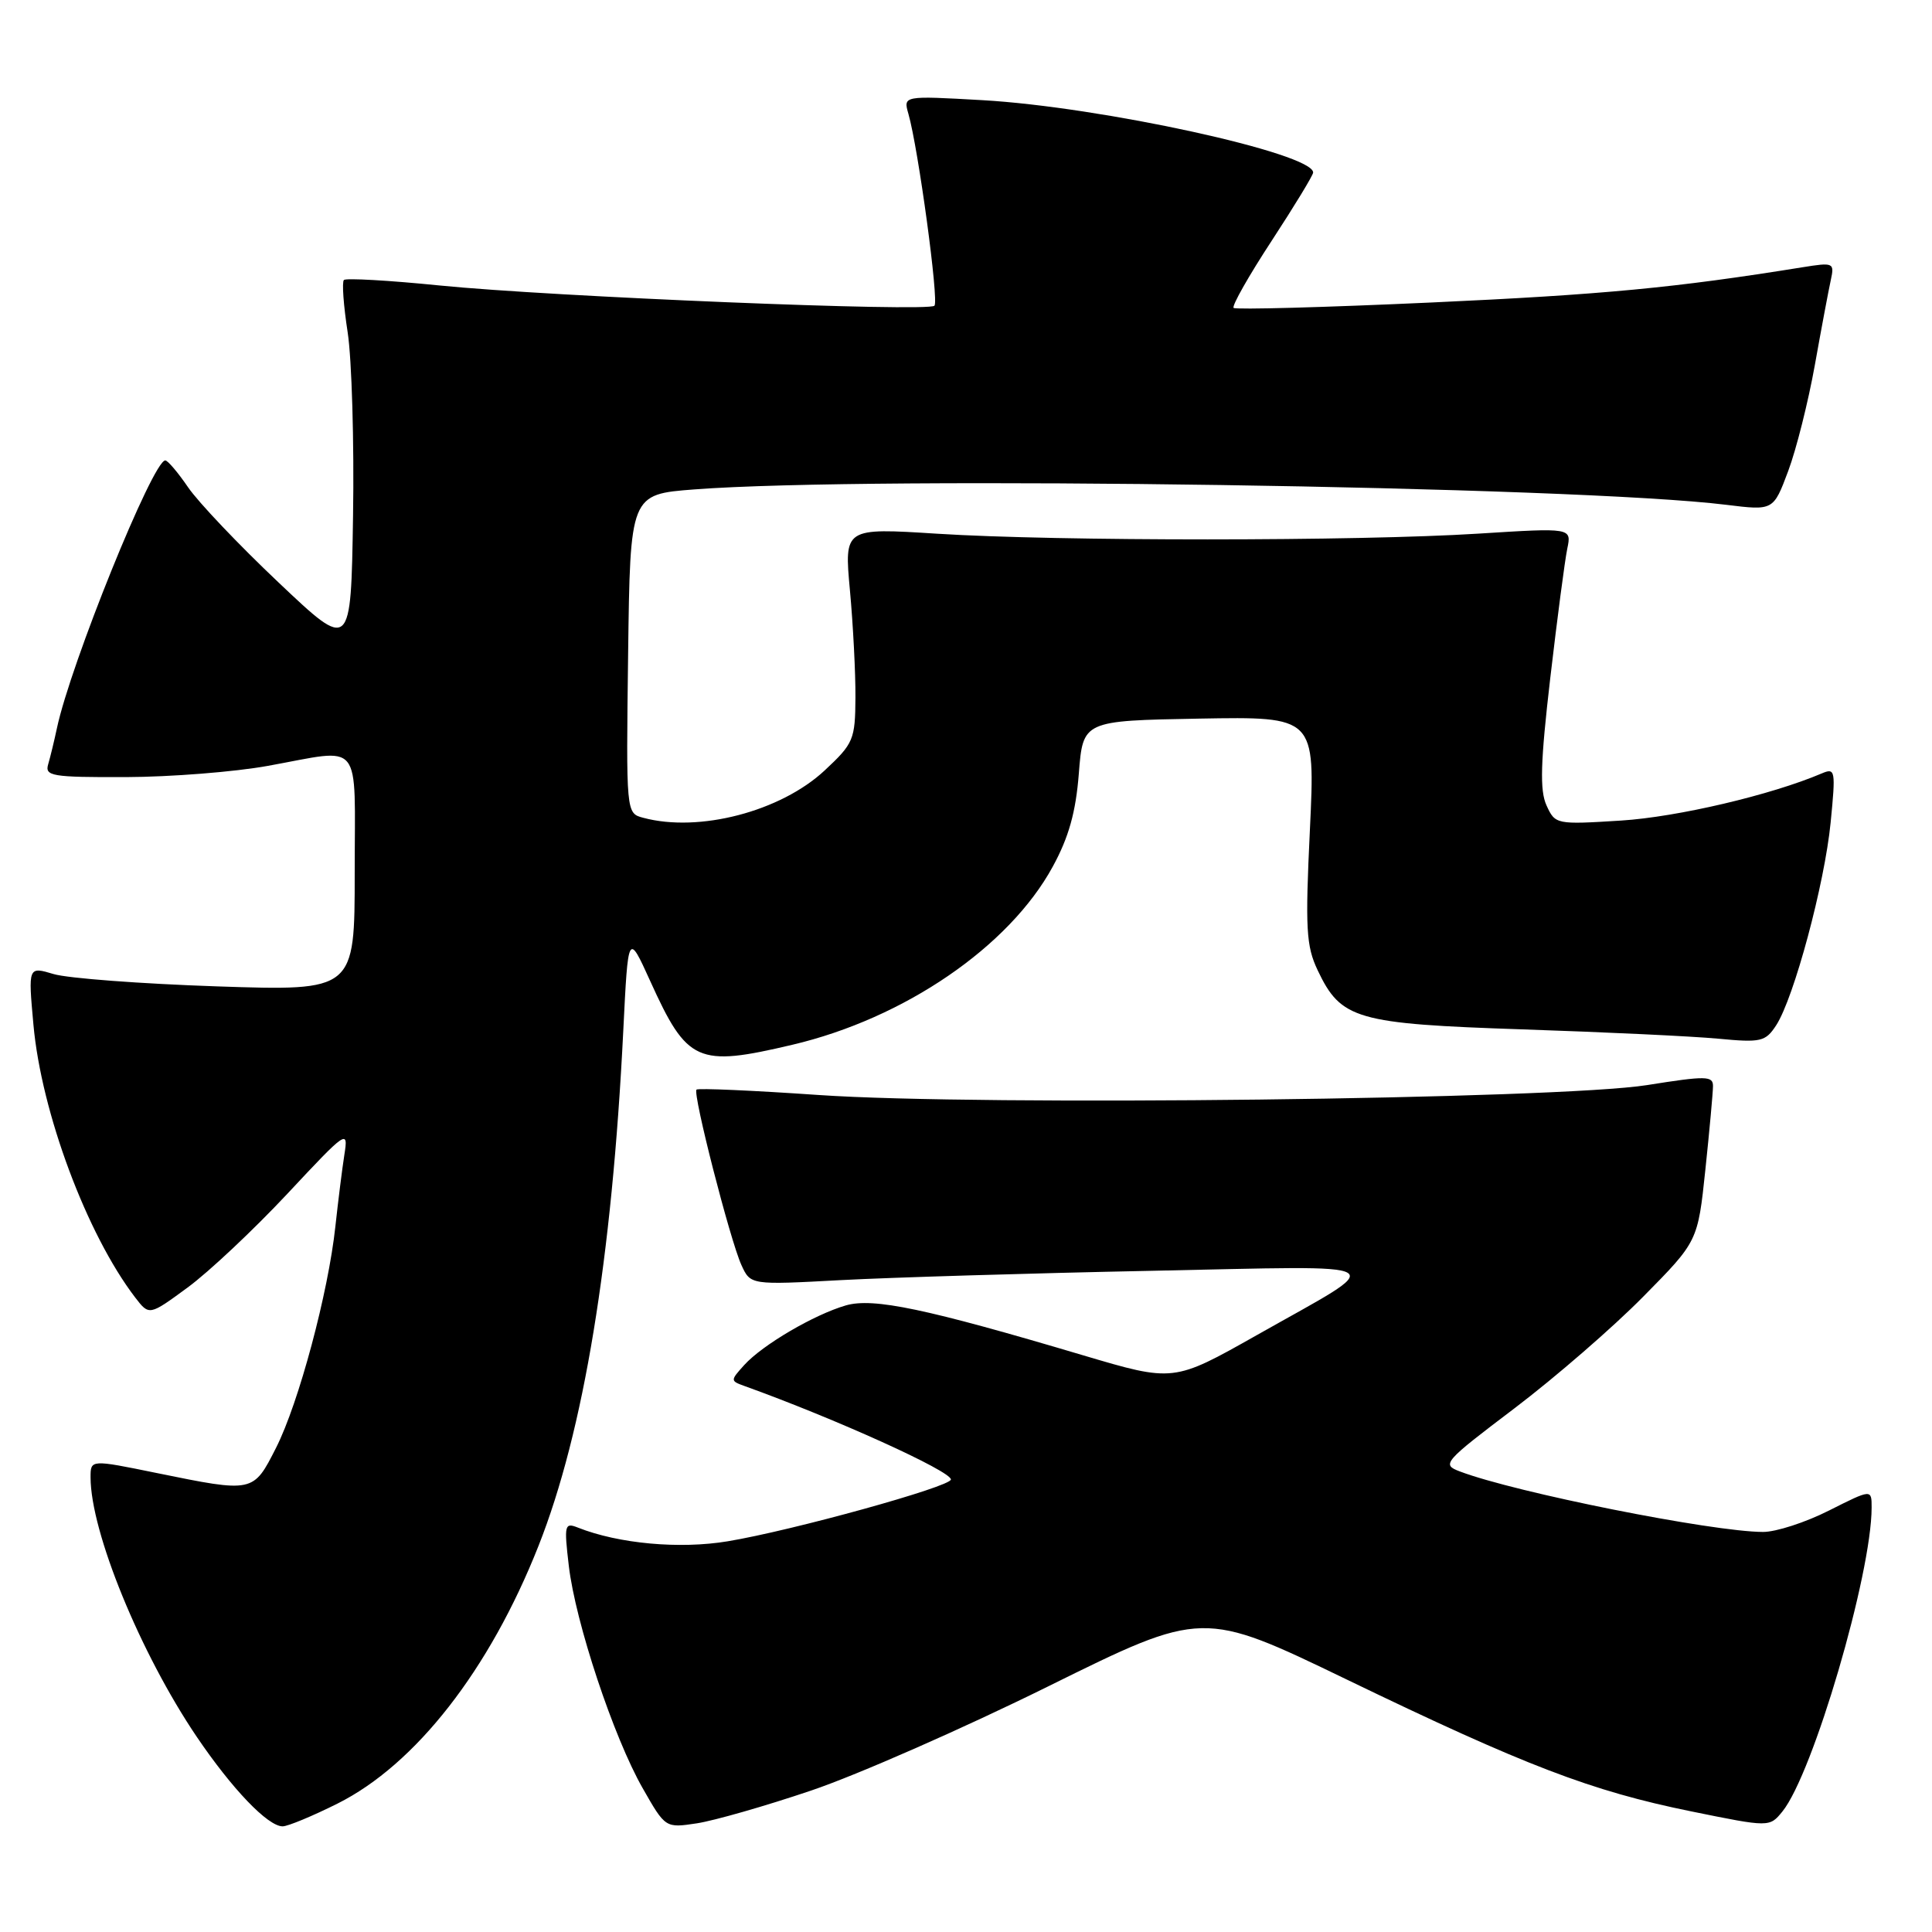 <?xml version="1.0" encoding="UTF-8" standalone="no"?>
<!DOCTYPE svg PUBLIC "-//W3C//DTD SVG 1.1//EN" "http://www.w3.org/Graphics/SVG/1.1/DTD/svg11.dtd" >
<svg xmlns="http://www.w3.org/2000/svg" xmlns:xlink="http://www.w3.org/1999/xlink" version="1.1" viewBox="0 0 256 256">
 <g >
 <path fill="currentColor"
d=" M 44.71 238.99 C 55.07 233.81 64.86 221.26 71.35 204.85 C 77.34 189.72 81.09 166.88 82.59 136.53 C 83.23 123.55 83.23 123.55 86.15 129.98 C 91.06 140.81 92.39 141.41 104.98 138.44 C 119.82 134.95 133.72 125.44 139.49 114.84 C 141.62 110.95 142.55 107.61 142.95 102.50 C 143.50 95.50 143.50 95.50 158.89 95.22 C 174.28 94.95 174.28 94.95 173.57 109.92 C 172.94 123.04 173.07 125.35 174.60 128.57 C 177.69 135.08 179.69 135.66 201.80 136.40 C 212.63 136.76 224.27 137.31 227.66 137.63 C 233.34 138.17 233.93 138.03 235.35 135.86 C 237.71 132.23 241.77 117.12 242.57 108.98 C 243.25 102.06 243.19 101.72 241.40 102.48 C 234.69 105.34 222.26 108.26 214.79 108.73 C 206.19 109.27 206.07 109.24 204.92 106.72 C 204.01 104.73 204.12 101.01 205.42 89.83 C 206.34 81.95 207.35 74.25 207.67 72.71 C 208.25 69.93 208.25 69.93 195.87 70.71 C 179.97 71.72 140.05 71.73 124.18 70.72 C 111.86 69.94 111.86 69.94 112.62 78.22 C 113.04 82.77 113.37 89.16 113.35 92.41 C 113.32 98.00 113.10 98.52 109.27 102.09 C 103.45 107.52 92.62 110.35 85.23 108.36 C 82.96 107.76 82.96 107.76 83.23 86.63 C 83.50 65.50 83.50 65.50 92.00 64.85 C 115.61 63.04 208.86 64.43 228.74 66.89 C 234.98 67.66 234.98 67.66 236.94 62.43 C 238.02 59.55 239.61 53.21 240.48 48.35 C 241.35 43.48 242.30 38.43 242.59 37.11 C 243.09 34.81 242.96 34.75 238.80 35.42 C 222.00 38.13 212.43 39.04 189.72 40.08 C 175.53 40.73 163.72 41.05 163.46 40.80 C 163.20 40.54 165.47 36.54 168.50 31.91 C 171.52 27.29 174.00 23.21 174.00 22.86 C 174.00 20.31 145.88 14.16 130.13 13.27 C 119.68 12.68 119.68 12.68 120.37 15.09 C 121.68 19.67 124.43 39.90 123.82 40.51 C 122.98 41.36 73.15 39.32 58.28 37.83 C 51.56 37.15 45.84 36.83 45.57 37.10 C 45.29 37.37 45.52 40.50 46.07 44.05 C 46.61 47.60 46.94 58.55 46.78 68.38 C 46.50 86.26 46.50 86.26 36.93 77.20 C 31.66 72.22 26.26 66.53 24.93 64.58 C 23.59 62.62 22.23 61.01 21.90 61.01 C 20.27 60.99 9.34 88.00 7.54 96.50 C 7.19 98.15 6.67 100.29 6.39 101.25 C 5.91 102.84 6.84 103.00 16.68 102.97 C 22.63 102.95 31.10 102.28 35.50 101.48 C 48.23 99.19 47.00 97.68 47.00 115.65 C 47.00 131.31 47.00 131.31 28.75 130.70 C 18.71 130.36 8.98 129.63 7.11 129.07 C 3.73 128.06 3.73 128.06 4.43 135.78 C 5.48 147.41 11.50 163.54 17.91 171.92 C 19.77 174.34 19.77 174.34 24.85 170.61 C 27.65 168.56 33.59 162.97 38.06 158.20 C 45.96 149.74 46.17 149.61 45.63 153.01 C 45.33 154.93 44.80 159.20 44.44 162.50 C 43.50 171.29 39.58 185.92 36.58 191.84 C 33.55 197.81 33.60 197.80 20.75 195.18 C 12.00 193.39 12.00 193.39 12.00 195.75 C 12.00 202.97 18.58 219.05 26.06 230.12 C 30.75 237.05 35.49 242.00 37.45 242.00 C 38.13 242.00 41.39 240.65 44.71 238.99 Z  M 107.50 237.25 C 113.55 235.21 127.70 228.99 138.94 223.43 C 159.37 213.33 159.37 213.33 178.44 222.54 C 202.12 233.98 210.84 237.32 224.06 240.01 C 234.47 242.13 234.47 242.13 236.18 240.03 C 240.24 235.02 248.00 208.56 248.00 199.75 C 248.00 197.31 248.00 197.31 242.36 200.15 C 239.26 201.72 235.32 203.00 233.61 202.99 C 226.92 202.98 200.75 197.76 193.43 194.97 C 190.99 194.05 191.26 193.74 200.70 186.59 C 206.09 182.50 213.75 175.86 217.73 171.82 C 224.97 164.49 224.97 164.49 225.97 154.99 C 226.52 149.77 226.97 144.80 226.98 143.94 C 227.00 142.55 226.10 142.53 218.25 143.78 C 206.40 145.66 129.91 146.58 108.43 145.09 C 99.76 144.49 92.50 144.17 92.29 144.38 C 91.76 144.90 96.74 164.33 98.24 167.62 C 99.45 170.27 99.45 170.27 111.47 169.62 C 118.09 169.27 136.55 168.71 152.50 168.39 C 185.58 167.72 184.25 166.90 166.50 176.93 C 155.50 183.14 155.50 183.14 143.50 179.58 C 122.69 173.39 115.73 171.93 112.09 172.97 C 107.90 174.18 101.03 178.20 98.61 180.88 C 96.77 182.92 96.77 182.97 98.61 183.64 C 110.66 187.97 126.00 194.92 126.00 196.04 C 126.00 196.99 104.94 202.82 96.42 204.23 C 90.06 205.29 81.97 204.55 76.59 202.42 C 74.81 201.71 74.73 202.03 75.37 207.48 C 76.25 214.99 81.31 230.21 85.16 236.95 C 88.17 242.23 88.17 242.23 92.34 241.60 C 94.63 241.25 101.45 239.30 107.50 237.25 Z "/>
</g>
</svg>